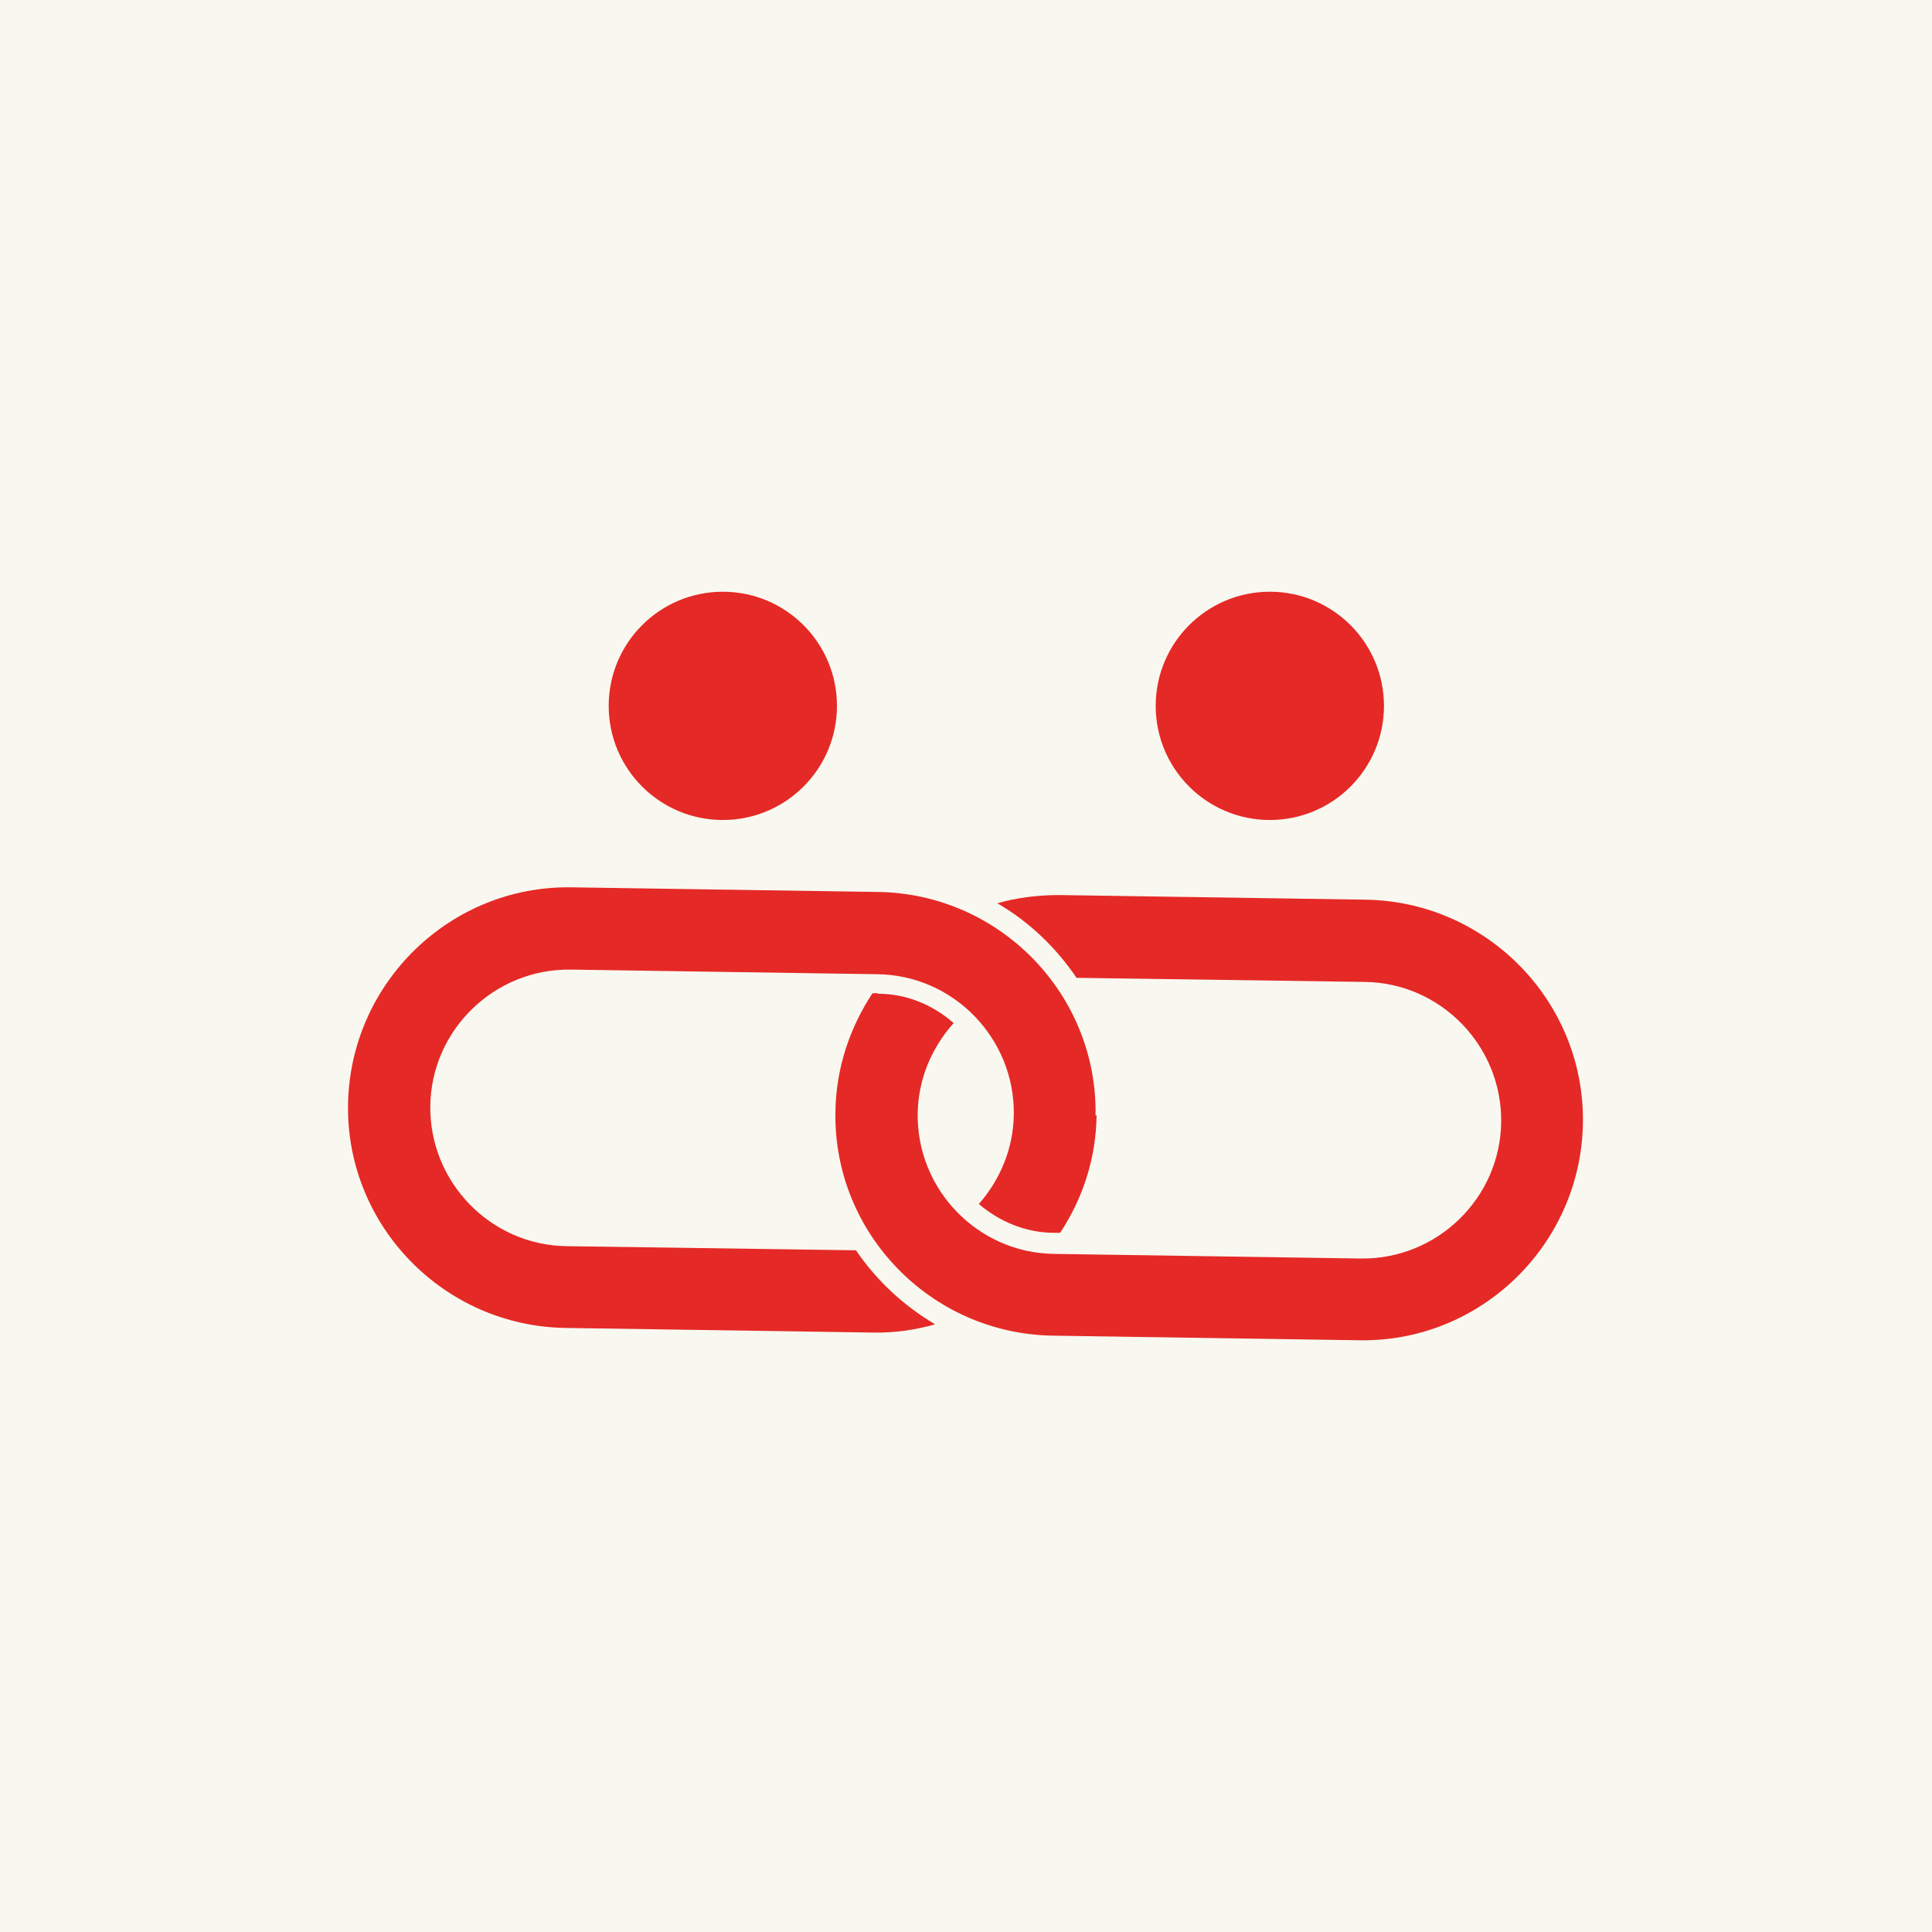 <?xml version="1.0" encoding="UTF-8"?><svg id="Layer_2" xmlns="http://www.w3.org/2000/svg" viewBox="0 0 37.58 37.58"><defs><style>.cls-1{fill:#f8f8f0;}.cls-2{fill:#e52926;}</style></defs><g id="Layer_1-2"><rect class="cls-1" width="37.58" height="37.58"/><path class="cls-2" d="M17.08,19.33c.56,0,1.07.22,1.47.57-.42.47-.69,1.08-.7,1.76-.02,1.48,1.17,2.71,2.65,2.73l5.97.09c1.48.02,2.71-1.17,2.73-2.65s-1.17-2.71-2.65-2.73l-5.61-.08c-.4-.59-.92-1.09-1.54-1.45.38-.11.79-.16,1.2-.16l5.97.09c2.36.04,4.26,1.99,4.22,4.35s-1.99,4.26-4.35,4.22l-5.97-.09c-2.36-.04-4.26-1.99-4.22-4.35.01-.85.28-1.64.72-2.31h.11Z"/><path class="cls-2" d="M21.33,21.69c-.01.84-.27,1.63-.71,2.29h-.11c-.56,0-1.07-.22-1.47-.56.41-.47.67-1.07.68-1.74.02-1.48-1.17-2.71-2.65-2.73l-5.97-.09c-1.48-.02-2.71,1.17-2.73,2.65s1.17,2.71,2.65,2.73l5.63.08c.4.59.93,1.08,1.54,1.44-.39.11-.8.17-1.23.16l-5.97-.09c-2.36-.04-4.26-1.99-4.22-4.35s1.99-4.26,4.35-4.22l5.97.09c2.36.04,4.26,1.99,4.22,4.35Z"/><circle class="cls-2" cx="24.7" cy="13.73" r="2.22"/><circle class="cls-2" cx="14.06" cy="13.73" r="2.22"/></g></svg>